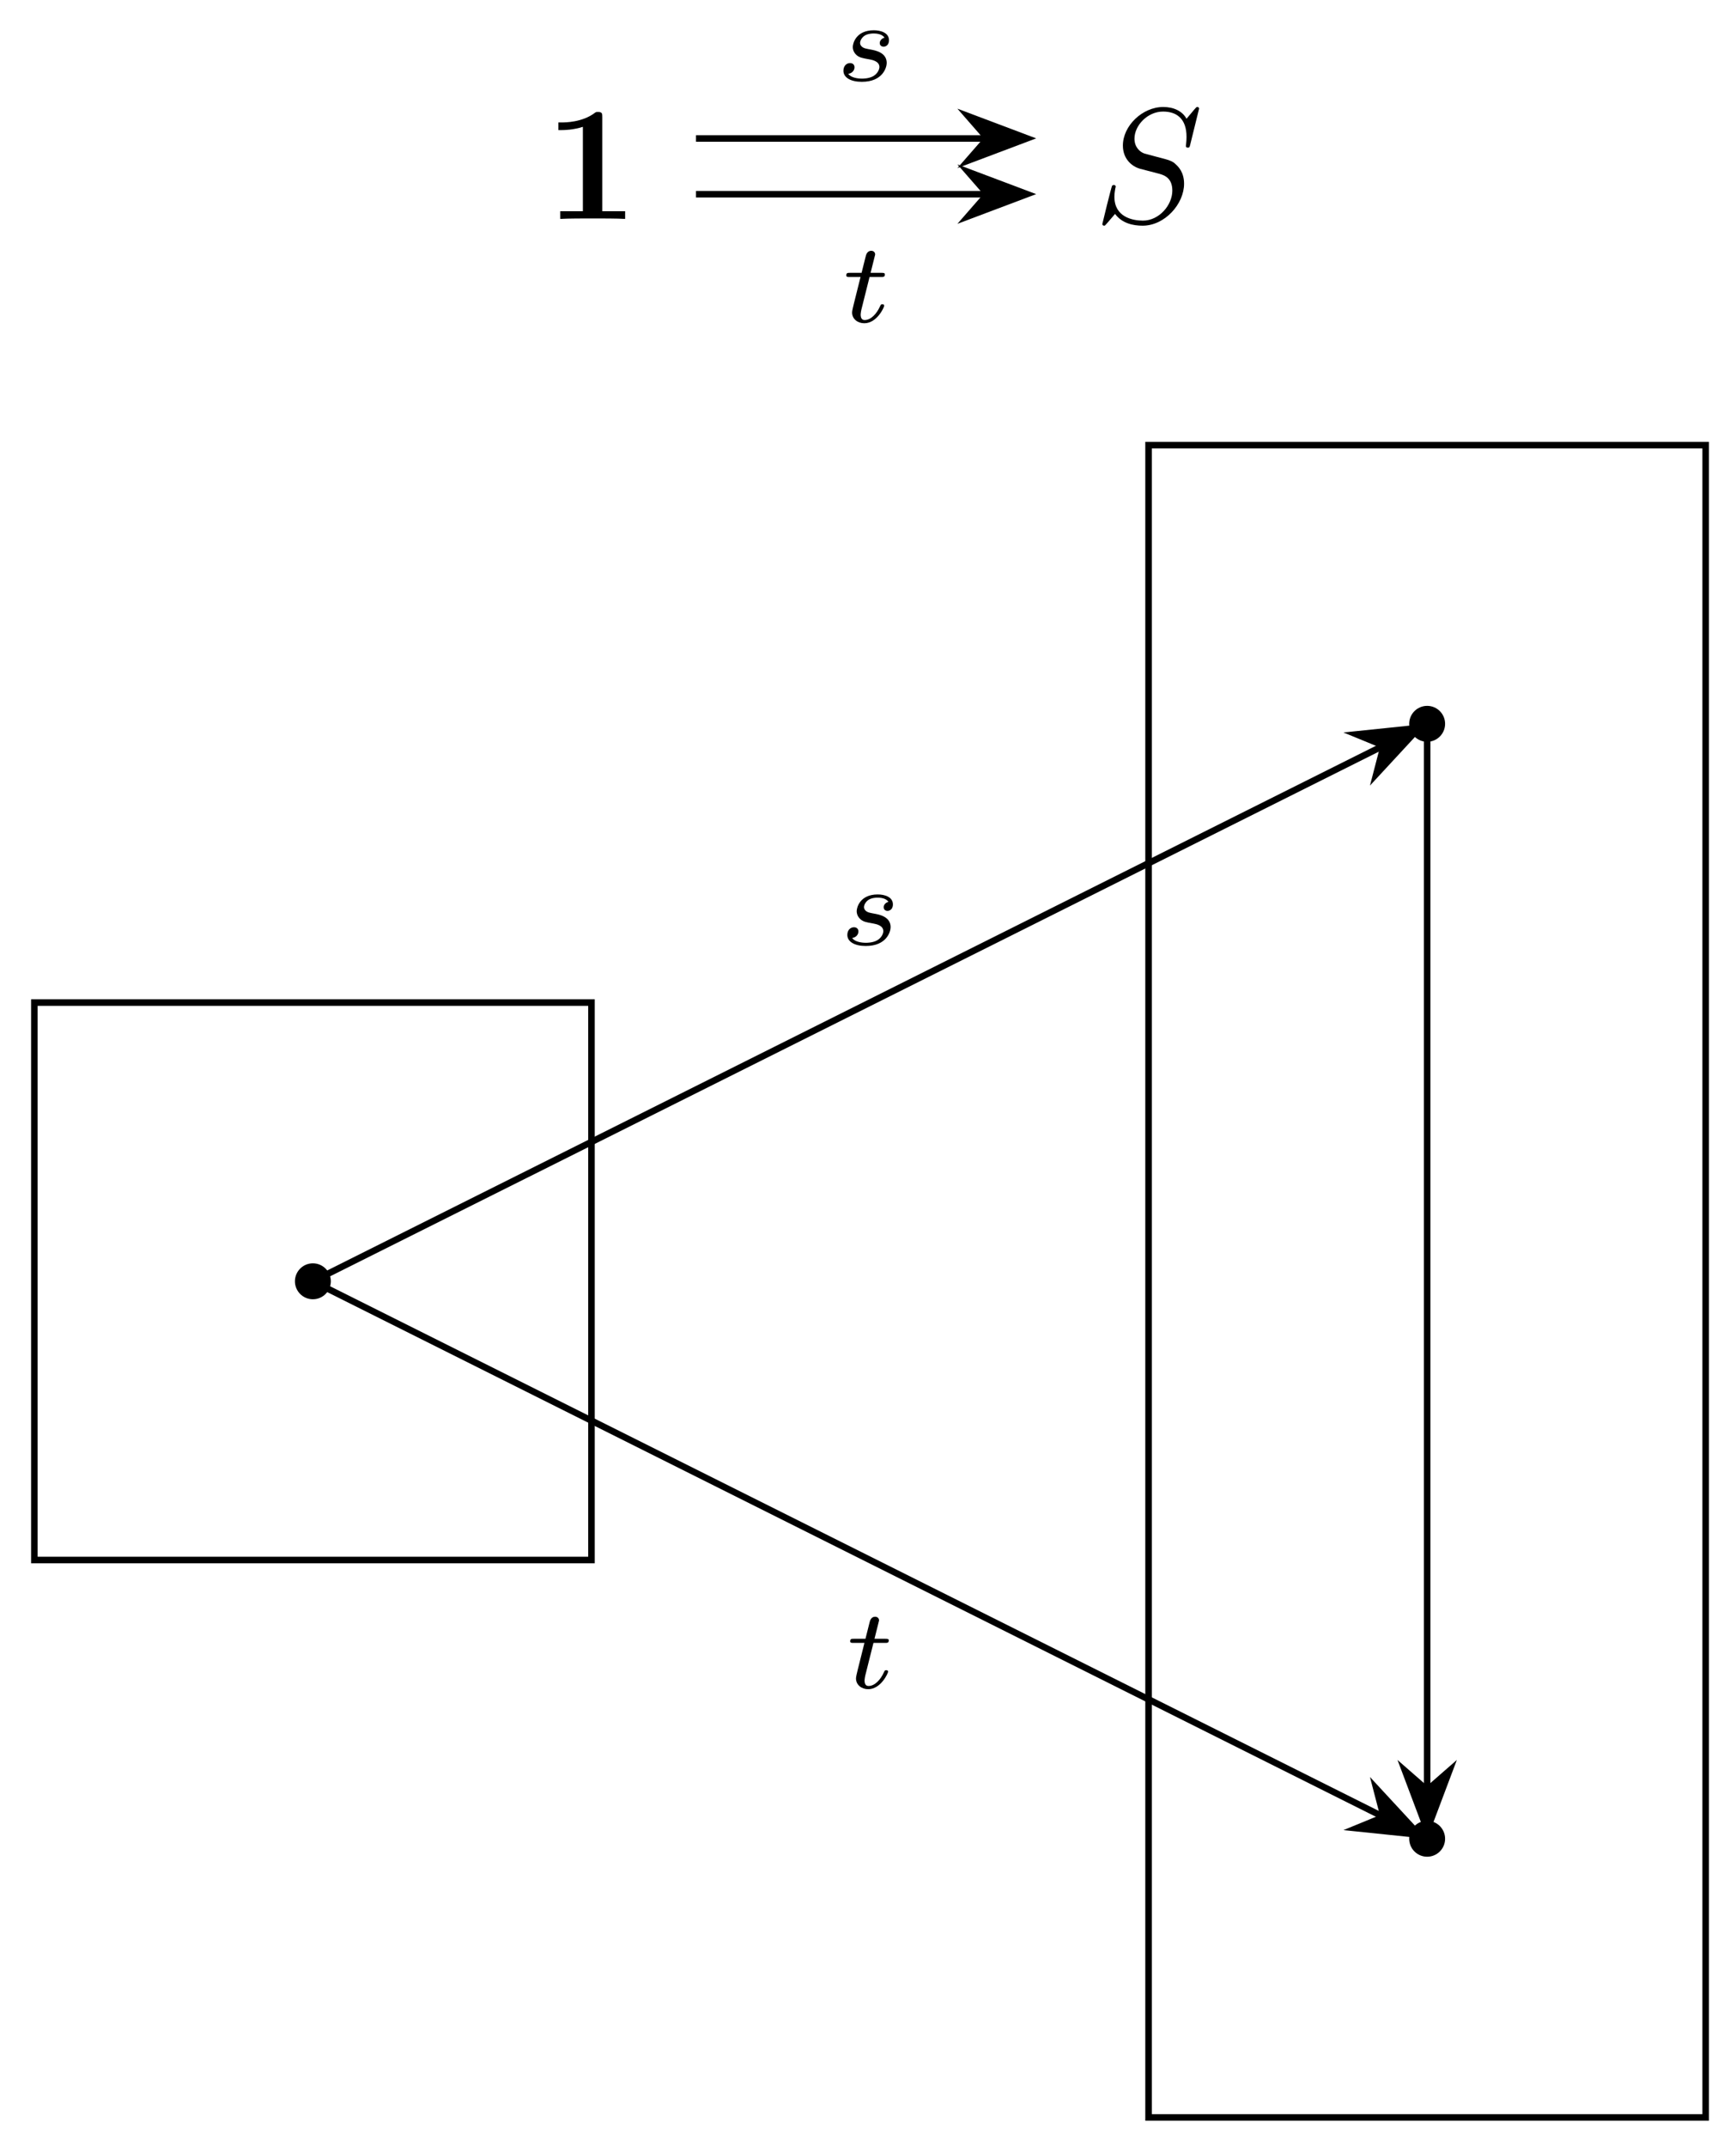 <svg xmlns="http://www.w3.org/2000/svg" xmlns:xlink="http://www.w3.org/1999/xlink" xmlns:inkscape="http://www.inkscape.org/namespaces/inkscape" version="1.1" width="106" height="131" viewBox="0 0 106 131">
<defs>
<path id="font_1_1" d="M.354 .623C.354 .645 .354 .655 .328 .655 .317 .655 .315 .655 .306 .648 .229 .591 .126 .591 .105 .591H.085V.544H.105C.121 .544 .176 .545 .235 .564V.047H.096V0C.14 .003 .246 .003 .295 .003 .344 .003 .45 .003 .494 0V.047H.354V.623Z"/>
<path id="font_2_1" d="M.645 .695C.645 .698 .643 .705 .634 .705 .629 .705 .628 .704 .616 .69L.568 .633C.542 .68 .49 .705 .425 .705 .298 .705 .178 .59 .178 .469 .178 .388 .231 .342 .282 .327L.389 .299C.426 .29 .481 .275 .481 .193 .481 .103 .399 .009 .301 .009 .237 .009 .126 .031 .126 .155 .126 .179 .131 .203 .132 .209 .133 .213 .134 .214 .134 .216 .134 .226 .127 .227 .122 .227 .117 .227 .115 .226 .112 .223 .108 .219 .052-.009 .052-.012 .052-.018 .057-.022 .063-.022 .068-.022 .069-.021 .081-.007L.13 .05C.173-.008 .241-.022 .299-.022 .435-.022 .553 .111 .553 .235 .553 .304 .519 .338 .504 .352 .481 .375 .466 .379 .377 .402 .355 .408 .319 .418 .31 .42 .283 .429 .249 .458 .249 .511 .249 .592 .329 .677 .424 .677 .507 .677 .568 .634 .568 .522 .568 .49 .564 .472 .564 .466 .564 .465 .564 .456 .576 .456 .586 .456 .587 .459 .591 .476L.645 .695Z"/>
<path id="font_3_1" d="M.431 .376C.405 .37 .389 .349 .389 .329 .389 .306 .409 .297 .422 .297 .432 .297 .47 .303 .47 .354 .47 .419 .398 .441 .337 .441 .181 .441 .153 .326 .153 .295 .153 .258 .174 .234 .188 .222 .214 .202 .232 .198 .301 .186 .322 .182 .386 .17 .386 .12 .386 .103 .375 .065 .333 .04 .294 .018 .245 .018 .233 .018 .193 .018 .136 .027 .113 .06 .146 .064 .168 .089 .168 .117 .168 .142 .15 .154 .129 .154 .1 .154 .071 .131 .071 .087 .071 .027 .135-.01 .232-.01 .416-.01 .45 .116 .45 .155 .45 .247 .349 .265 .312 .272 .303 .274 .278 .278 .272 .28 .235 .287 .217 .308 .217 .33 .217 .353 .235 .38 .257 .394 .284 .411 .319 .413 .336 .413 .357 .413 .409 .41 .431 .376Z"/>
<path id="font_3_2" d="M.246 .395H.348C.367 .395 .38 .395 .38 .417 .38 .431 .367 .431 .35 .431H.255L.292 .579C.293 .584 .295 .589 .295 .592 .295 .61 .281 .624 .261 .624 .236 .624 .221 .607 .214 .582 .207 .557 .22 .604 .176 .431H.074C.055 .431 .042 .431 .042 .409 .042 .395 .054 .395 .072 .395H.167L.108 .159C.102 .134 .093 .098 .093 .085 .093 .026 .143-.01 .2-.01 .311-.01 .374 .13 .374 .143 .374 .156 .361 .156 .358 .156 .346 .156 .345 .154 .337 .137 .309 .074 .258 .018 .203 .018 .182 .018 .168 .031 .168 .067 .168 .077 .172 .098 .174 .108L.246 .395Z"/>
</defs>
<use data-text="1" xlink:href="#font_1_1" transform="matrix(9.963,0,0,-9.963,33.249,13.359)"/>
<use data-text="S" xlink:href="#font_2_1" transform="matrix(9.963,0,0,-9.963,66.79,13.553)"/>
<path transform="matrix(1,0,0,-1,53.123,78.188)" d="M-33.122 0C-33.122 .495-33.523 .897-34.019 .897-34.514 .897-34.915 .495-34.915 0-34.915-.495-34.514-.897-34.019-.897-33.523-.897-33.122-.495-33.122 0ZM-34.019 0"/>
<path transform="matrix(1,0,0,-1,53.123,78.188)" stroke-width=".399" stroke-linecap="butt" stroke-miterlimit="10" stroke-linejoin="miter" fill="none" stroke="#000000" d="M-33.122 0C-33.122 .495-33.523 .897-34.019 .897-34.514 .897-34.915 .495-34.915 0-34.915-.495-34.514-.897-34.019-.897-33.523-.897-33.122-.495-33.122 0ZM-34.019 0"/>
<path transform="matrix(1,0,0,-1,53.123,78.188)" d="M34.915 34.019C34.915 34.514 34.514 34.915 34.019 34.915 33.523 34.915 33.122 34.514 33.122 34.019 33.122 33.523 33.523 33.122 34.019 33.122 34.514 33.122 34.915 33.523 34.915 34.019ZM34.019 34.019"/>
<path transform="matrix(1,0,0,-1,53.123,78.188)" stroke-width=".399" stroke-linecap="butt" stroke-miterlimit="10" stroke-linejoin="miter" fill="none" stroke="#000000" d="M34.915 34.019C34.915 34.514 34.514 34.915 34.019 34.915 33.523 34.915 33.122 34.514 33.122 34.019 33.122 33.523 33.523 33.122 34.019 33.122 34.514 33.122 34.915 33.523 34.915 34.019ZM34.019 34.019"/>
<path transform="matrix(1,0,0,-1,53.123,78.188)" d="M34.915-34.019C34.915-33.523 34.514-33.122 34.019-33.122 33.523-33.122 33.122-33.523 33.122-34.019 33.122-34.514 33.523-34.915 34.019-34.915 34.514-34.915 34.915-34.514 34.915-34.019ZM34.019-34.019"/>
<path transform="matrix(1,0,0,-1,53.123,78.188)" stroke-width=".399" stroke-linecap="butt" stroke-miterlimit="10" stroke-linejoin="miter" fill="none" stroke="#000000" d="M34.915-34.019C34.915-33.523 34.514-33.122 34.019-33.122 33.523-33.122 33.122-33.523 33.122-34.019 33.122-34.514 33.523-34.915 34.019-34.915 34.514-34.915 34.915-34.514 34.915-34.019ZM34.019-34.019"/>
<path transform="matrix(1,0,0,-1,53.123,78.188)" stroke-width=".399" stroke-linecap="butt" stroke-miterlimit="10" stroke-linejoin="miter" fill="none" stroke="#000000" d="M-51.025-17.008V17.008H-17.008V-17.008ZM-17.008 17.008"/>
<path transform="matrix(1,0,0,-1,53.123,78.188)" stroke-width=".399" stroke-linecap="butt" stroke-miterlimit="10" stroke-linejoin="miter" fill="none" stroke="#000000" d="M17.008-51.025V51.025H51.025V-51.025ZM51.025 51.025"/>
<path transform="matrix(1,0,0,-1,53.123,78.188)" stroke-width=".399" stroke-linecap="butt" stroke-miterlimit="10" stroke-linejoin="miter" fill="none" stroke="#000000" d="M34.019 34.019V-30.955"/>
<path transform="matrix(0,1,1,0,87.143,107.427)" d="M4.215 0 .643 1.346 1.818 0 .643-1.346Z"/>
<path transform="matrix(0,1,1,0,87.143,107.427)" stroke-width=".399" stroke-linecap="butt" stroke-miterlimit="10" stroke-linejoin="miter" fill="none" stroke="#000000" d="M4.215 0 .643 1.346 1.818 0 .643-1.346Z"/>
<path transform="matrix(1,0,0,-1,53.123,78.188)" stroke-width=".399" stroke-linecap="butt" stroke-miterlimit="10" stroke-linejoin="miter" fill="none" stroke="#000000" d="M-34.019 0 31.278 32.648"/>
<path transform="matrix(.894,-.447,-.447,-.894,82.866,46.305)" d="M4.215 0 .643 1.346 1.818 0 .643-1.346Z"/>
<path transform="matrix(.894,-.447,-.447,-.894,82.866,46.305)" stroke-width=".399" stroke-linecap="butt" stroke-miterlimit="10" stroke-linejoin="miter" fill="none" stroke="#000000" d="M4.215 0 .643 1.346 1.818 0 .643-1.346Z"/>
<use data-text="s" xlink:href="#font_3_1" transform="matrix(6.974,0,0,-6.974,51.243,57.657)"/>
<path transform="matrix(1,0,0,-1,53.123,78.188)" stroke-width=".399" stroke-linecap="butt" stroke-miterlimit="10" stroke-linejoin="miter" fill="none" stroke="#000000" d="M-34.019 0 31.278-32.648"/>
<path transform="matrix(.894,.447,.447,-.894,82.866,110.071)" d="M4.215 0 .643 1.346 1.818 0 .643-1.346Z"/>
<path transform="matrix(.894,.447,.447,-.894,82.866,110.071)" stroke-width=".399" stroke-linecap="butt" stroke-miterlimit="10" stroke-linejoin="miter" fill="none" stroke="#000000" d="M4.215 0 .643 1.346 1.818 0 .643-1.346Z"/>
<use data-text="t" xlink:href="#font_3_2" transform="matrix(6.974,0,0,-6.974,51.618,103.009)"/>
<path transform="matrix(1,0,0,-1,53.123,78.188)" stroke-width=".399" stroke-linecap="butt" stroke-miterlimit="10" stroke-linejoin="miter" fill="none" stroke="#000000" d="M-10.625 69.738H7.083"/>
<path transform="matrix(1,0,0,-1,58.488,8.444)" d="M4.215 0 .643 1.346 1.818 0 .643-1.346Z"/>
<path transform="matrix(1,0,0,-1,58.488,8.444)" stroke-width=".399" stroke-linecap="butt" stroke-miterlimit="10" stroke-linejoin="miter" fill="none" stroke="#000000" d="M4.215 0 .643 1.346 1.818 0 .643-1.346Z"/>
<use data-text="s" xlink:href="#font_3_1" transform="matrix(6.974,0,0,-6.974,51.004,4.923)"/>
<path transform="matrix(1,0,0,-1,53.123,78.188)" stroke-width=".399" stroke-linecap="butt" stroke-miterlimit="10" stroke-linejoin="miter" fill="none" stroke="#000000" d="M-10.625 66.336H7.083"/>
<path transform="matrix(1,0,0,-1,58.488,11.846)" d="M4.215 0 .643 1.346 1.818 0 .643-1.346Z"/>
<path transform="matrix(1,0,0,-1,58.488,11.846)" stroke-width=".399" stroke-linecap="butt" stroke-miterlimit="10" stroke-linejoin="miter" fill="none" stroke="#000000" d="M4.215 0 .643 1.346 1.818 0 .643-1.346Z"/>
<use data-text="t" xlink:href="#font_3_2" transform="matrix(6.974,0,0,-6.974,51.38,19.656)"/>
</svg>
